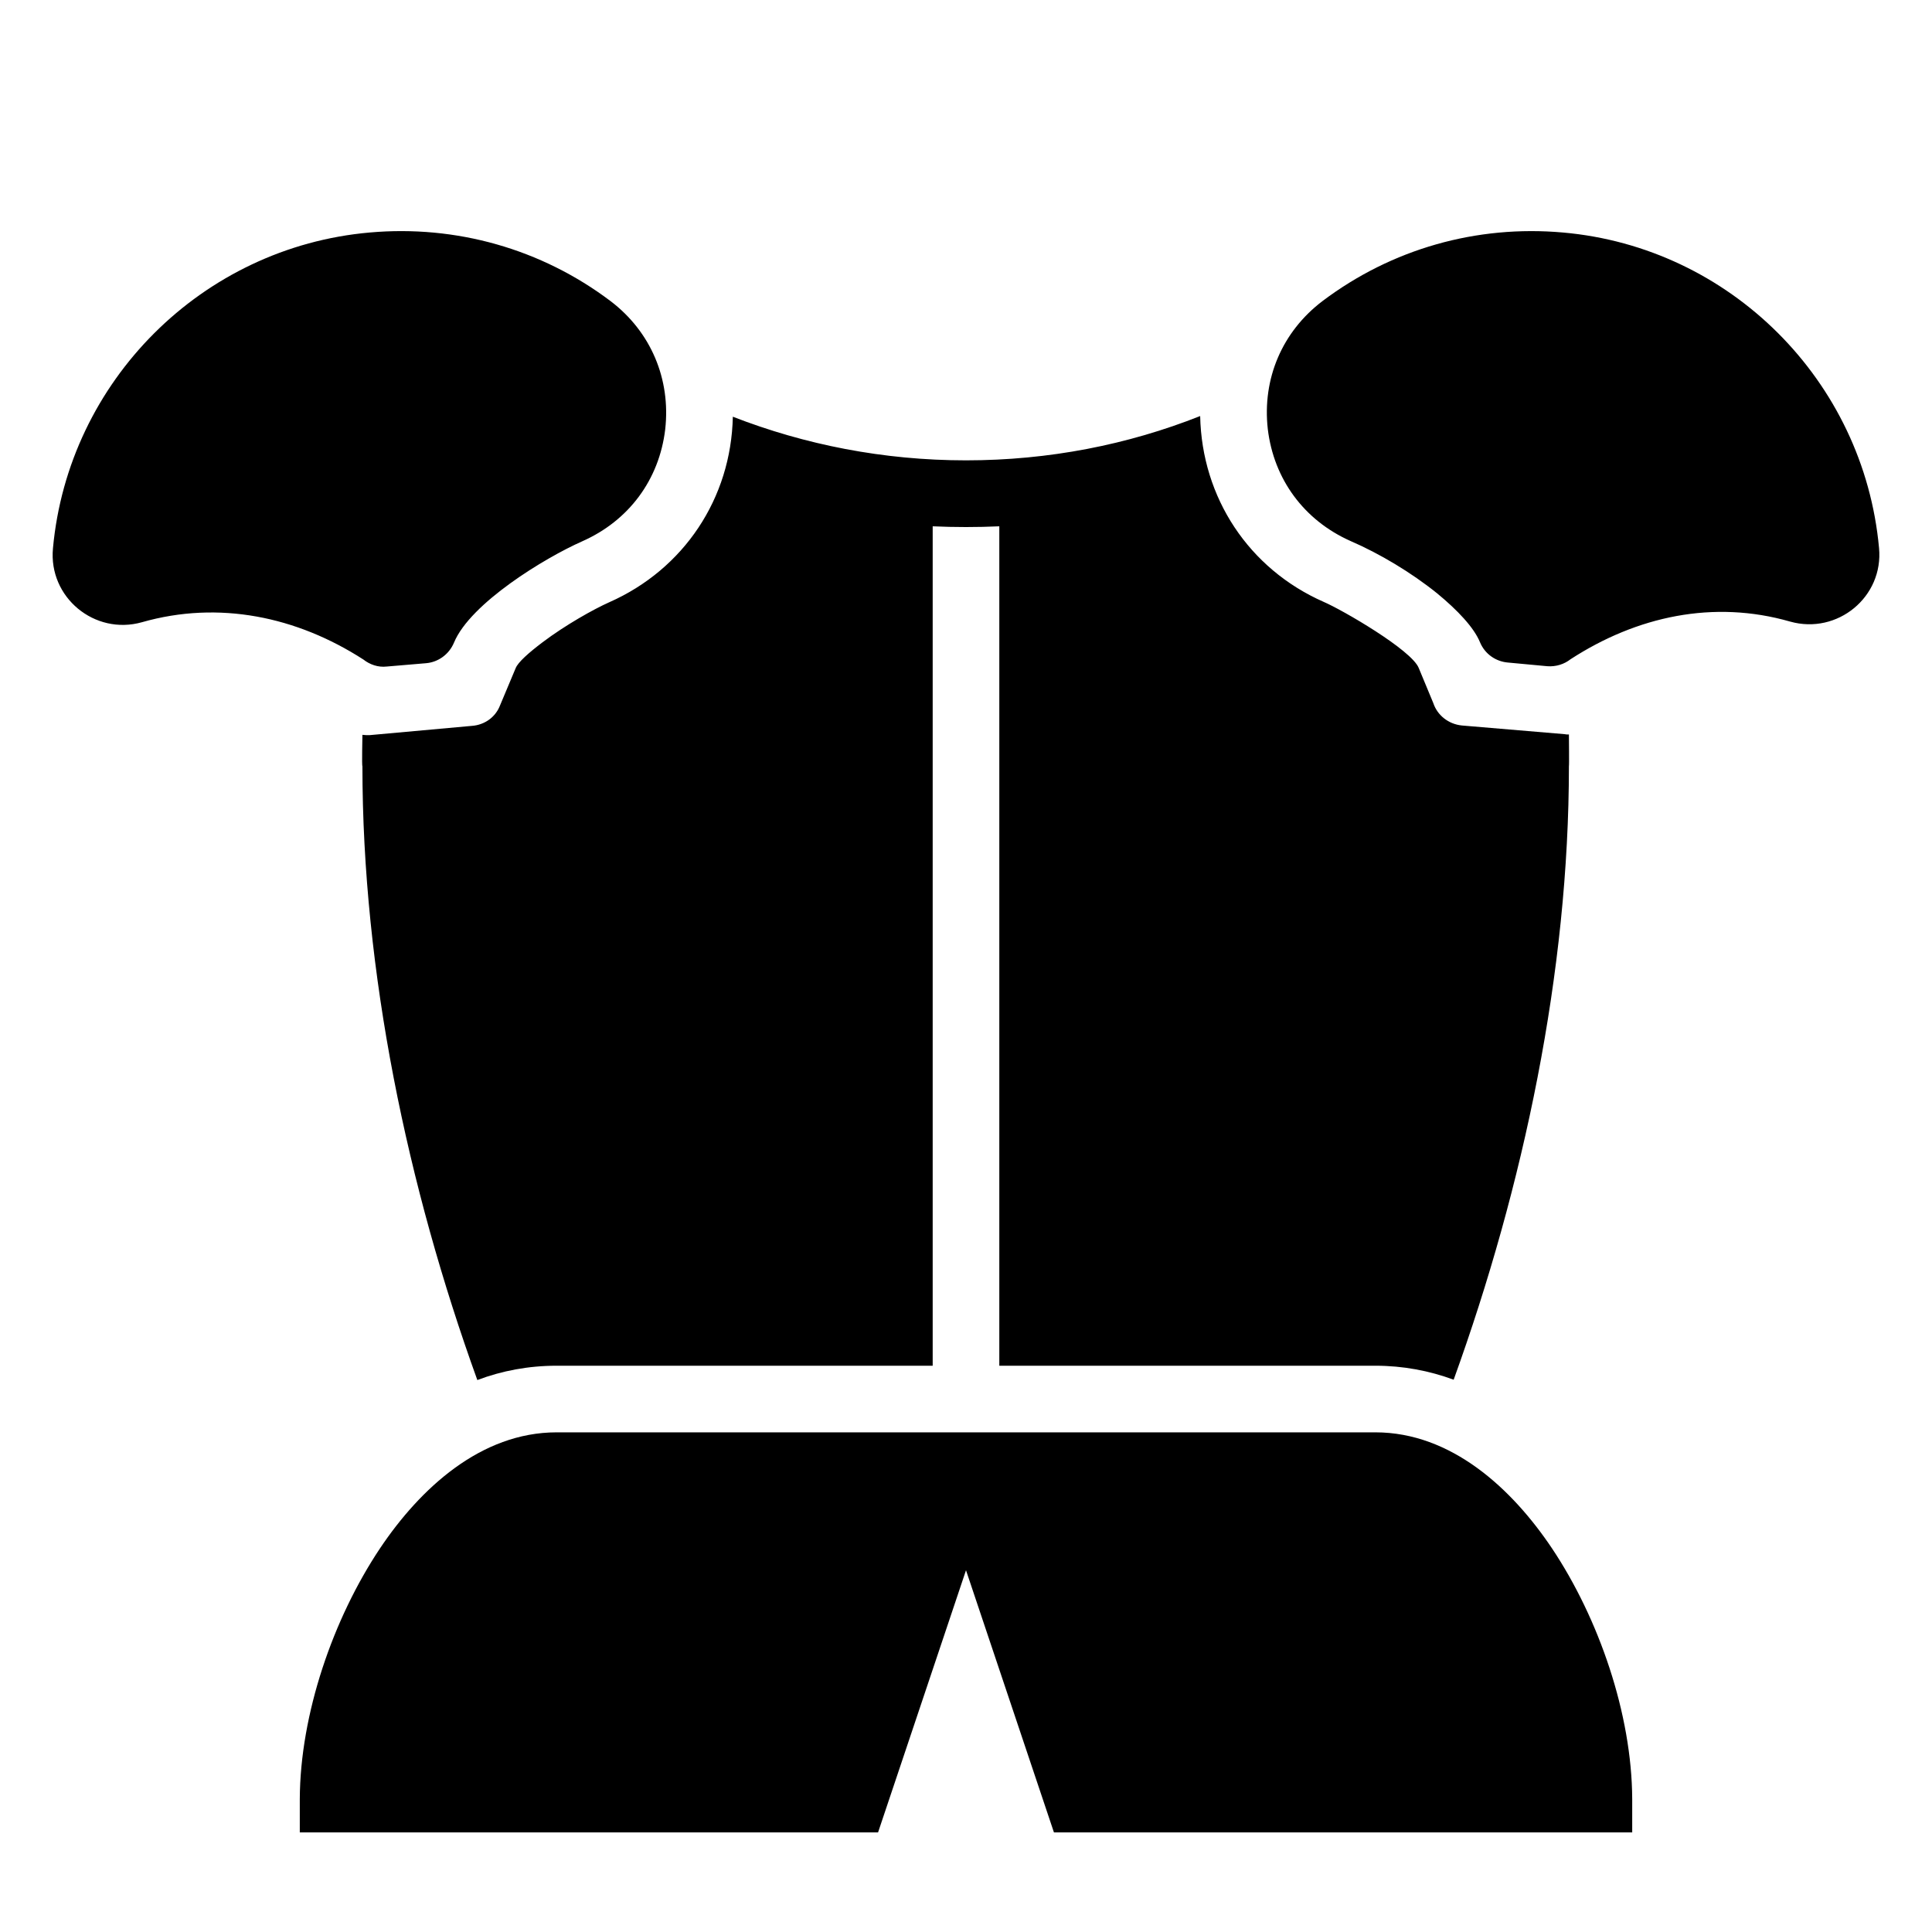 <?xml version="1.0" encoding="UTF-8"?>
<!DOCTYPE svg PUBLIC "-//W3C//DTD SVG 1.1//EN" "http://www.w3.org/Graphics/SVG/1.1/DTD/svg11.dtd">
<svg xmlns="http://www.w3.org/2000/svg" xml:space="preserve" width="580px" height="580px" shape-rendering="geometricPrecision" text-rendering="geometricPrecision" image-rendering="optimizeQuality" fill-rule="nonzero" clip-rule="nonzero" viewBox="0 0 5800 5800" xmlns:xlink="http://www.w3.org/1999/xlink">
	<title>armour icon</title>
	<desc>armour icon from the IconExperience.com I-Collection. Copyright by INCORS GmbH (www.incors.com).</desc>
	<path id="curve0"  d="M4054 1624c-139,-62 -230,-185 -248,-336 -17,-151 43,-292 164,-384 208,-157 463,-229 722,-206 502,44 903,445 949,947 14,147 -125,261 -267,221 -230,-66 -460,-16 -659,113 -19,15 -44,23 -70,21l-118 -11c-36,-3 -69,-25 -84,-61 -18,-44 -67,-96 -129,-147 -77,-62 -172,-119 -260,-157zm-2306 1c-113,50 -336,186 -385,304 -15,36 -48,59 -84,62l-118 10c-26,3 -51,-6 -70,-21 -200,-129 -434,-178 -665,-112 -142,40 -281,-75 -267,-222 46,-502 448,-904 951,-948 259,-23 515,49 723,206 121,92 181,234 164,385 -18,151 -109,274 -249,336zm1152 3089c-88,263 -176,524 -264,787l-1736 0 0 -100c1,-255 100,-542 241,-753 120,-179 302,-348 530,-348l1507 0 951 0c228,0 410,169 530,348 141,211 240,498 241,753l0 100 -1736 0c-88,-263 -176,-524 -264,-787zm1074 -2907c56,24 263,144 285,198l44 106c12,36 45,63 86,67l308 26c4,1 8,1 13,1 0,8 1,95 0,95 0,618 -136,1261 -346,1842 -73,-27 -152,-42 -235,-42l-1129 0 0 -2520c-67,3 -133,3 -200,0l0 2520 -1129 0c-84,0 -164,15 -238,43 -210,-581 -345,-1225 -345,-1843 -2,0 0,-86 0,-94 7,1 14,1 21,1l309 -28c36,-3 69,-25 83,-61l47 -112c7,-18 40,-47 81,-78 69,-52 153,-99 200,-120 224,-99 366,-312 371,-557 216,84 452,131 700,131 249,0 486,-47 703,-133 5,245 146,459 371,558z"/>
</svg>
